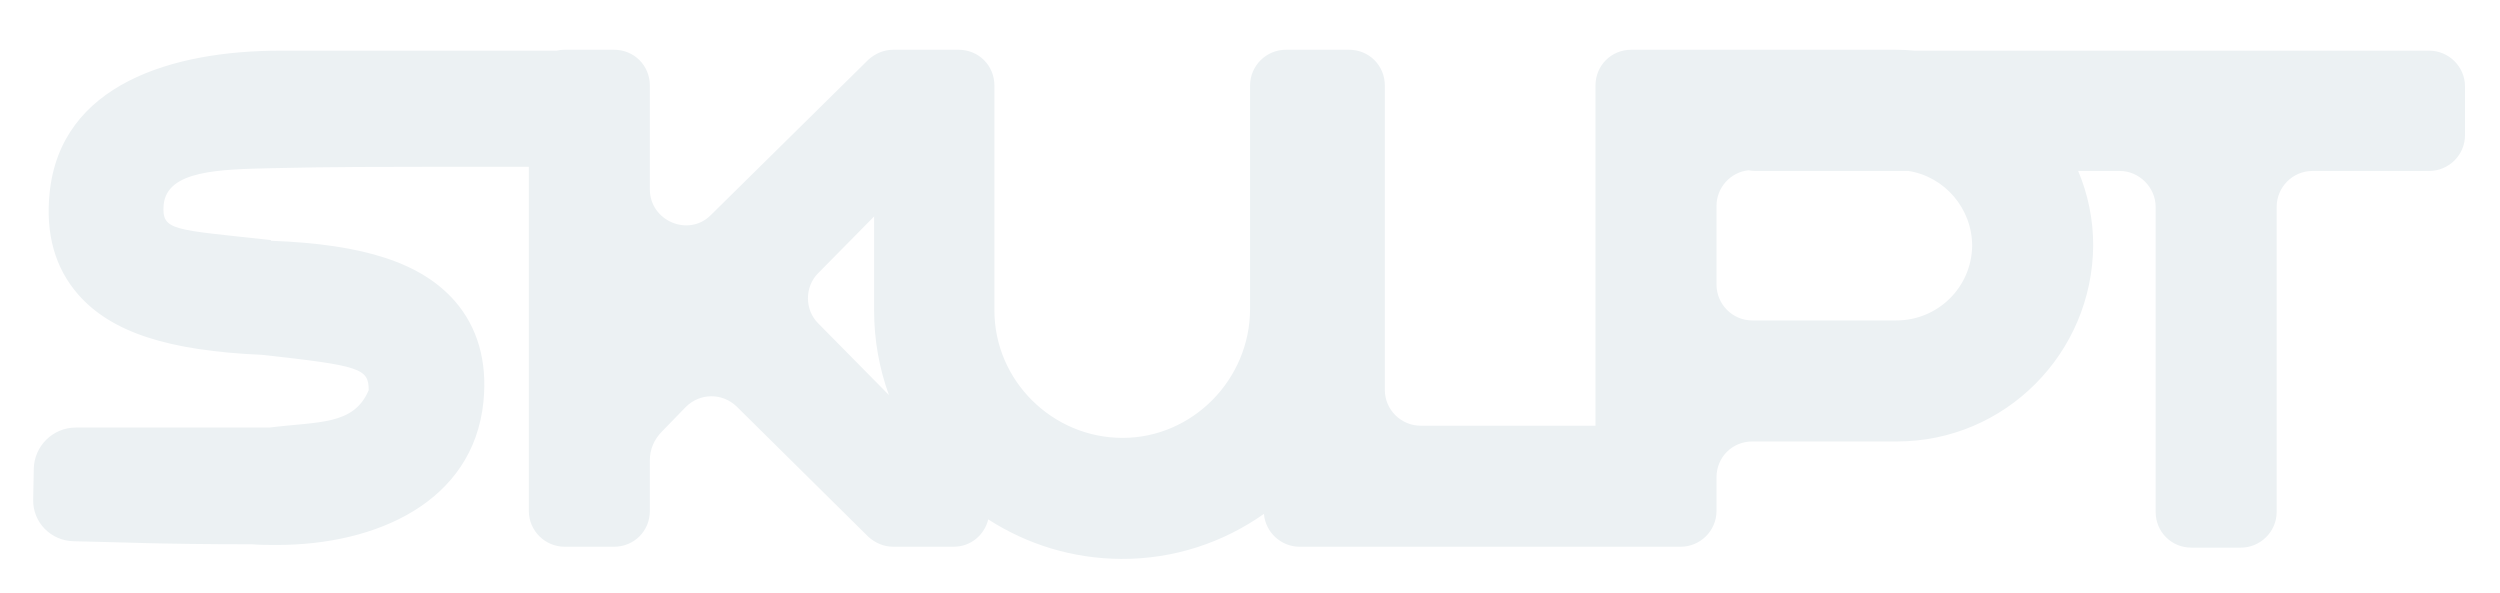 <svg width="603" height="143" viewBox="0 0 603 143" fill="none" xmlns="http://www.w3.org/2000/svg">
<g filter="url(#filter0_dd_928_74)">
<path d="M152.109 12C156.946 12 160.746 15.8 160.746 20.637V45.682C160.746 53.282 170.073 57.255 175.428 51.9L213.428 14.418C215.155 12.864 217.227 12 219.473 12H235.214C240.05 12 243.851 15.8 243.851 20.637V74.873C243.851 91.8 257.841 105.618 274.769 105.618C291.696 105.618 305.514 91.454 305.514 74.527V20.637C305.514 15.8 309.487 12 314.15 12H329.387C334.223 12 338.022 15.8 338.022 20.637V94.046C338.023 98.882 341.996 102.682 346.659 102.682H388.832V20.637C388.832 15.8 392.632 12 397.469 12H461.205C462.742 12 464.263 12.075 465.765 12.219H589.922C594.585 12.219 598.558 16.018 598.559 20.855V32.601C598.558 37.437 594.585 41.236 589.922 41.236H561.768C556.931 41.236 553.131 45.209 553.131 49.873V123.455C553.131 128.291 549.158 132.091 544.495 132.091H532.576C527.74 132.091 523.941 128.291 523.94 123.455V49.873C523.94 45.209 519.967 41.236 515.304 41.236H505.255C507.585 46.769 508.878 52.822 508.878 59.154C508.705 85.236 487.632 106.481 461.55 106.481H426.659C421.823 106.482 418.022 110.282 418.022 115.118V123.236C418.022 128.073 414.05 131.873 409.387 131.873H317.469C313.037 131.873 309.231 128.441 308.863 123.949C299.085 130.836 287.203 134.876 274.423 134.81C262.637 134.748 251.63 131.254 242.363 125.274C241.49 128.875 238.331 131.873 233.982 131.873H219.473C217.227 131.873 215.155 131.009 213.428 129.454L181.646 98.019C178.191 94.737 172.836 94.737 169.382 98.191L163.682 104.063C161.782 105.963 160.746 108.382 160.746 110.973V123.236C160.746 128.073 156.946 131.873 152.109 131.873H140.191C135.528 131.873 131.555 128.073 131.555 123.236V40.227L122.609 40.235C110.758 40.252 115.654 40.218 107.786 40.235C97.748 40.257 84.004 40.218 69.676 40.562C56.982 40.868 44.291 41.042 43.472 49.395C42.98 55.782 45.765 55.291 69.348 57.911V58.074C91.948 58.893 105.706 63.479 113.73 72.65C119.135 78.874 121.591 87.062 120.608 96.889C118.152 121.127 94.733 131.444 70.822 131.444C68.857 131.444 66.728 131.444 64.763 131.28C42.288 131.28 33.154 130.765 21.767 130.547C16.28 130.442 11.894 126.004 12.002 120.518C12.05 118.086 12.101 115.489 12.149 113.057C12.258 107.572 16.77 103.128 22.256 103.128H68.956C80.879 101.638 89.323 102.631 92.931 94.105C92.931 88.864 90.966 88.208 67.219 85.588C44.618 84.605 30.862 80.184 22.837 71.013C17.269 64.626 14.975 56.437 15.958 46.61C18.578 20.243 45.69 12.219 71.641 12.219C102.359 12.219 118.059 12.219 138.281 12.219C138.898 12.077 139.538 12 140.191 12H152.109ZM201.337 65.891C198.055 69.172 198.055 74.7 201.337 77.981L218.41 95.283C216.096 88.912 214.832 82.04 214.832 74.873V52.214L201.337 65.891ZM425.73 41.067C421.345 41.537 418.023 45.294 418.022 49.654V68.654C418.022 73.318 421.823 77.291 426.659 77.291H461.378C471.396 77.291 479.514 69.345 479.687 59.327C479.686 50.258 473.034 42.605 464.341 41.236H427.465C426.869 41.236 426.289 41.178 425.73 41.067Z" fill="url(#paint0_linear_928_74)"/>
</g>
<defs>
<filter id="filter0_dd_928_74" x="0" y="0" width="602.559" height="142.811" filterUnits="userSpaceOnUse" color-interpolation-filters="sRGB">
<feFlood flood-opacity="0" result="BackgroundImageFix"/>
<feColorMatrix in="SourceAlpha" type="matrix" values="0 0 0 0 0 0 0 0 0 0 0 0 0 0 0 0 0 0 127 0" result="hardAlpha"/>
<feOffset dy="4"/>
<feGaussianBlur stdDeviation="2"/>
<feComposite in2="hardAlpha" operator="out"/>
<feColorMatrix type="matrix" values="0 0 0 0 0.824 0 0 0 0 0.839 0 0 0 0 0.851 0 0 0 1 0"/>
<feBlend mode="normal" in2="BackgroundImageFix" result="effect1_dropShadow_928_74"/>
<feColorMatrix in="SourceAlpha" type="matrix" values="0 0 0 0 0 0 0 0 0 0 0 0 0 0 0 0 0 0 127 0" result="hardAlpha"/>
<feOffset dx="-4" dy="-4"/>
<feGaussianBlur stdDeviation="4"/>
<feComposite in2="hardAlpha" operator="out"/>
<feColorMatrix type="matrix" values="0 0 0 0 1 0 0 0 0 1 0 0 0 0 1 0 0 0 0.5 0"/>
<feBlend mode="normal" in2="effect1_dropShadow_928_74" result="effect2_dropShadow_928_74"/>
<feBlend mode="normal" in="SourceGraphic" in2="effect2_dropShadow_928_74" result="shape"/>
</filter>
<linearGradient id="paint0_linear_928_74" x1="11.828" y1="71.831" x2="143.328" y2="71.831" gradientUnits="userSpaceOnUse">
<stop offset="1" stop-color="#ECF1F3"/>
<stop offset="1" stop-color="#ECF1F3"/>
</linearGradient>
</defs>
</svg>
